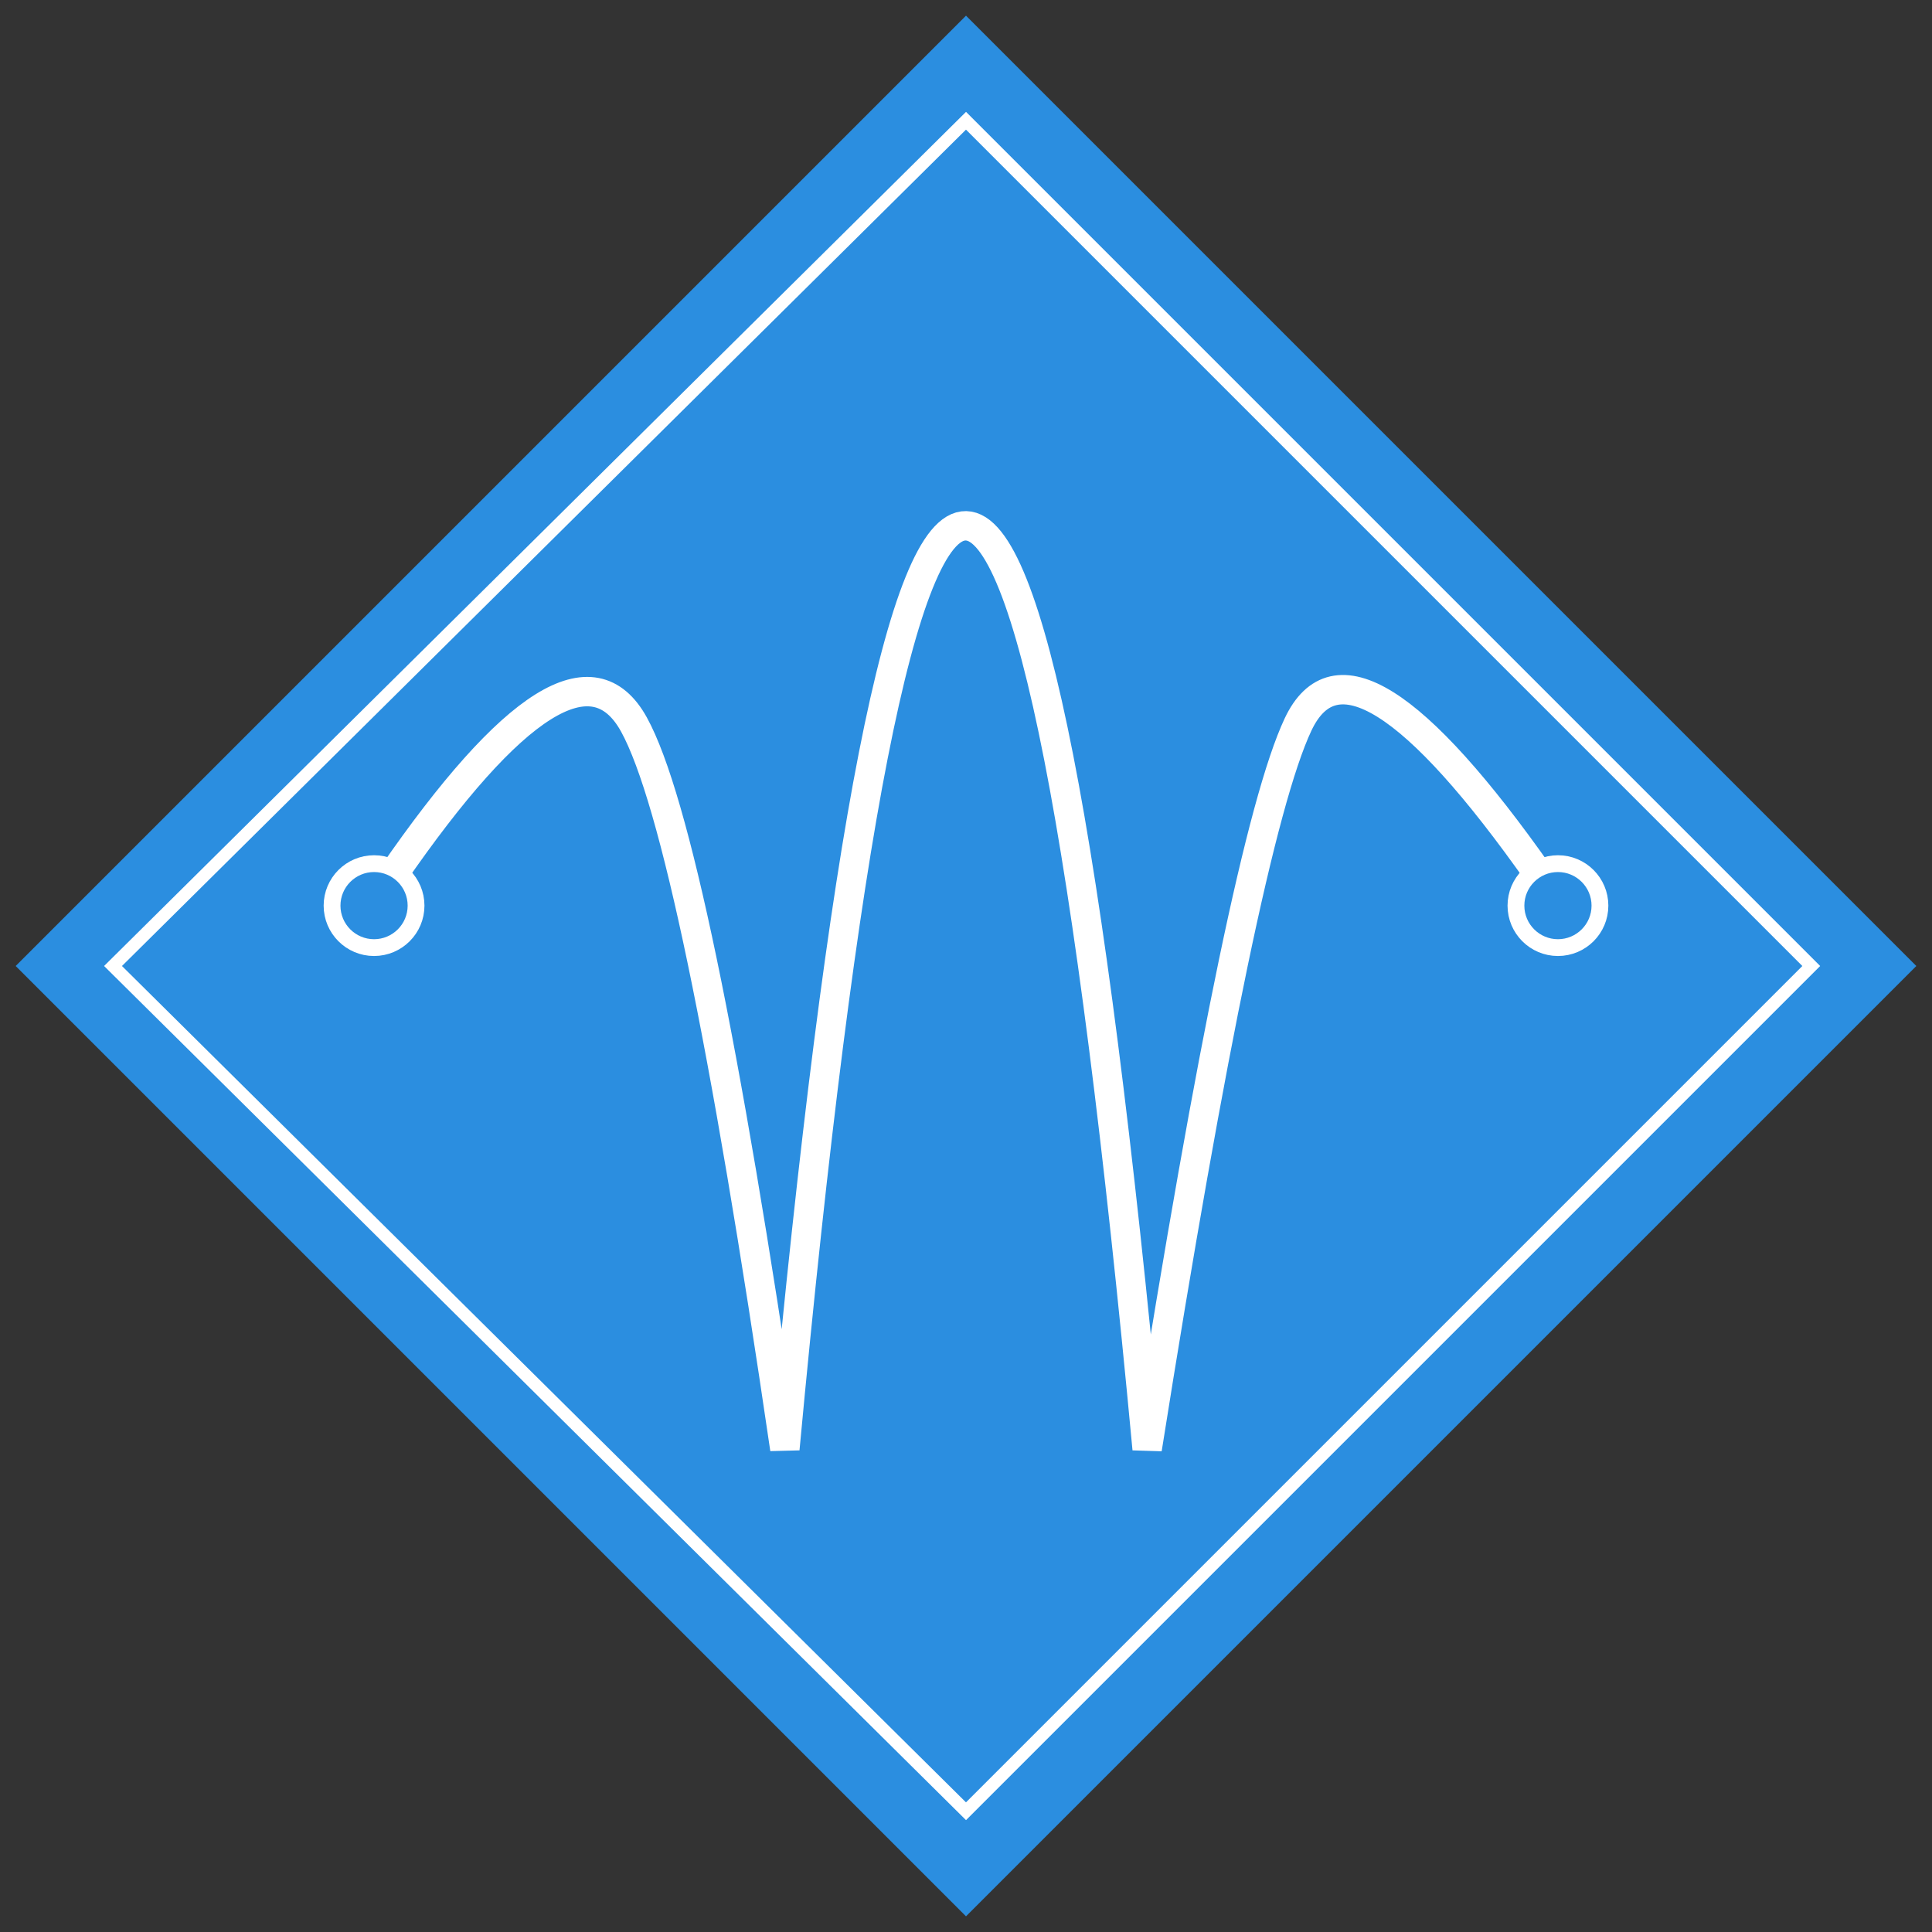 <?xml version="1.0" encoding="UTF-8" standalone="no"?>
<!DOCTYPE svg PUBLIC "-//W3C//DTD SVG 1.1//EN" "http://www.w3.org/Graphics/SVG/1.1/DTD/svg11.dtd">
<svg version="1.1" xmlns="http://www.w3.org/2000/svg" xmlns:xlink="http://www.w3.org/1999/xlink" preserveAspectRatio="xMidYMid meet" viewBox="0 0 460 460" width="460" height="460"><rect x="0" y="0" width="460" height="460" fill="#333333" stroke="none"/><defs><path d="M230 3.73L456.27 230L230 456.27L3.73 230L230 3.73Z" id="aak7OKD2x"></path><path d="M230 431.25L431.25 230L230 28.75L26.91 230L230 431.25Z" id="a4qcWVOI2"></path><path d="M366.56 208.44C336.84 166.19 317.67 154.21 309.06 172.5C300.46 190.79 288.48 248.29 273.13 345C259.44 198.78 245.06 125.51 230 125.19C214.94 124.87 200.56 198.14 186.87 345C172.6 247.56 160.62 190.06 150.94 172.5C141.26 154.94 122.09 166.92 93.44 208.44" id="bcsa8ifNK"></path><path d="M380.94 215.63C380.94 221.14 376.46 225.62 370.94 225.62C365.42 225.62 360.94 221.14 360.94 215.63C360.94 210.11 365.42 205.63 370.94 205.63C376.46 205.63 380.94 210.11 380.94 215.63Z" id="g2Ur8ur3WJ"></path><path d="M99.06 215.63C99.06 221.14 94.58 225.62 89.06 225.62C83.54 225.62 79.06 221.14 79.06 215.63C79.06 210.11 83.54 205.63 89.06 205.63C94.58 205.63 99.06 210.11 99.06 215.63Z" id="g1cD63y4um"></path></defs><g><g><g><use xlink:href="#aak7OKD2x" opacity="1" fill="#2b8ee0" fill-opacity="1"></use></g><g><g><use xlink:href="#a4qcWVOI2" opacity="1" fill-opacity="0" stroke="#ffffff" stroke-width="3" stroke-opacity="1"></use></g></g><g><g><use xlink:href="#bcsa8ifNK" opacity="1" fill-opacity="0" stroke="#ffffff" stroke-width="7" stroke-opacity="1"></use></g></g><g><g><use xlink:href="#g2Ur8ur3WJ" opacity="1" fill-opacity="0" stroke="#ffffff" stroke-width="4" stroke-opacity="1"></use></g></g><g><g><use xlink:href="#g1cD63y4um" opacity="1" fill-opacity="0" stroke="#ffffff" stroke-width="4" stroke-opacity="1"></use></g></g></g></g></svg>